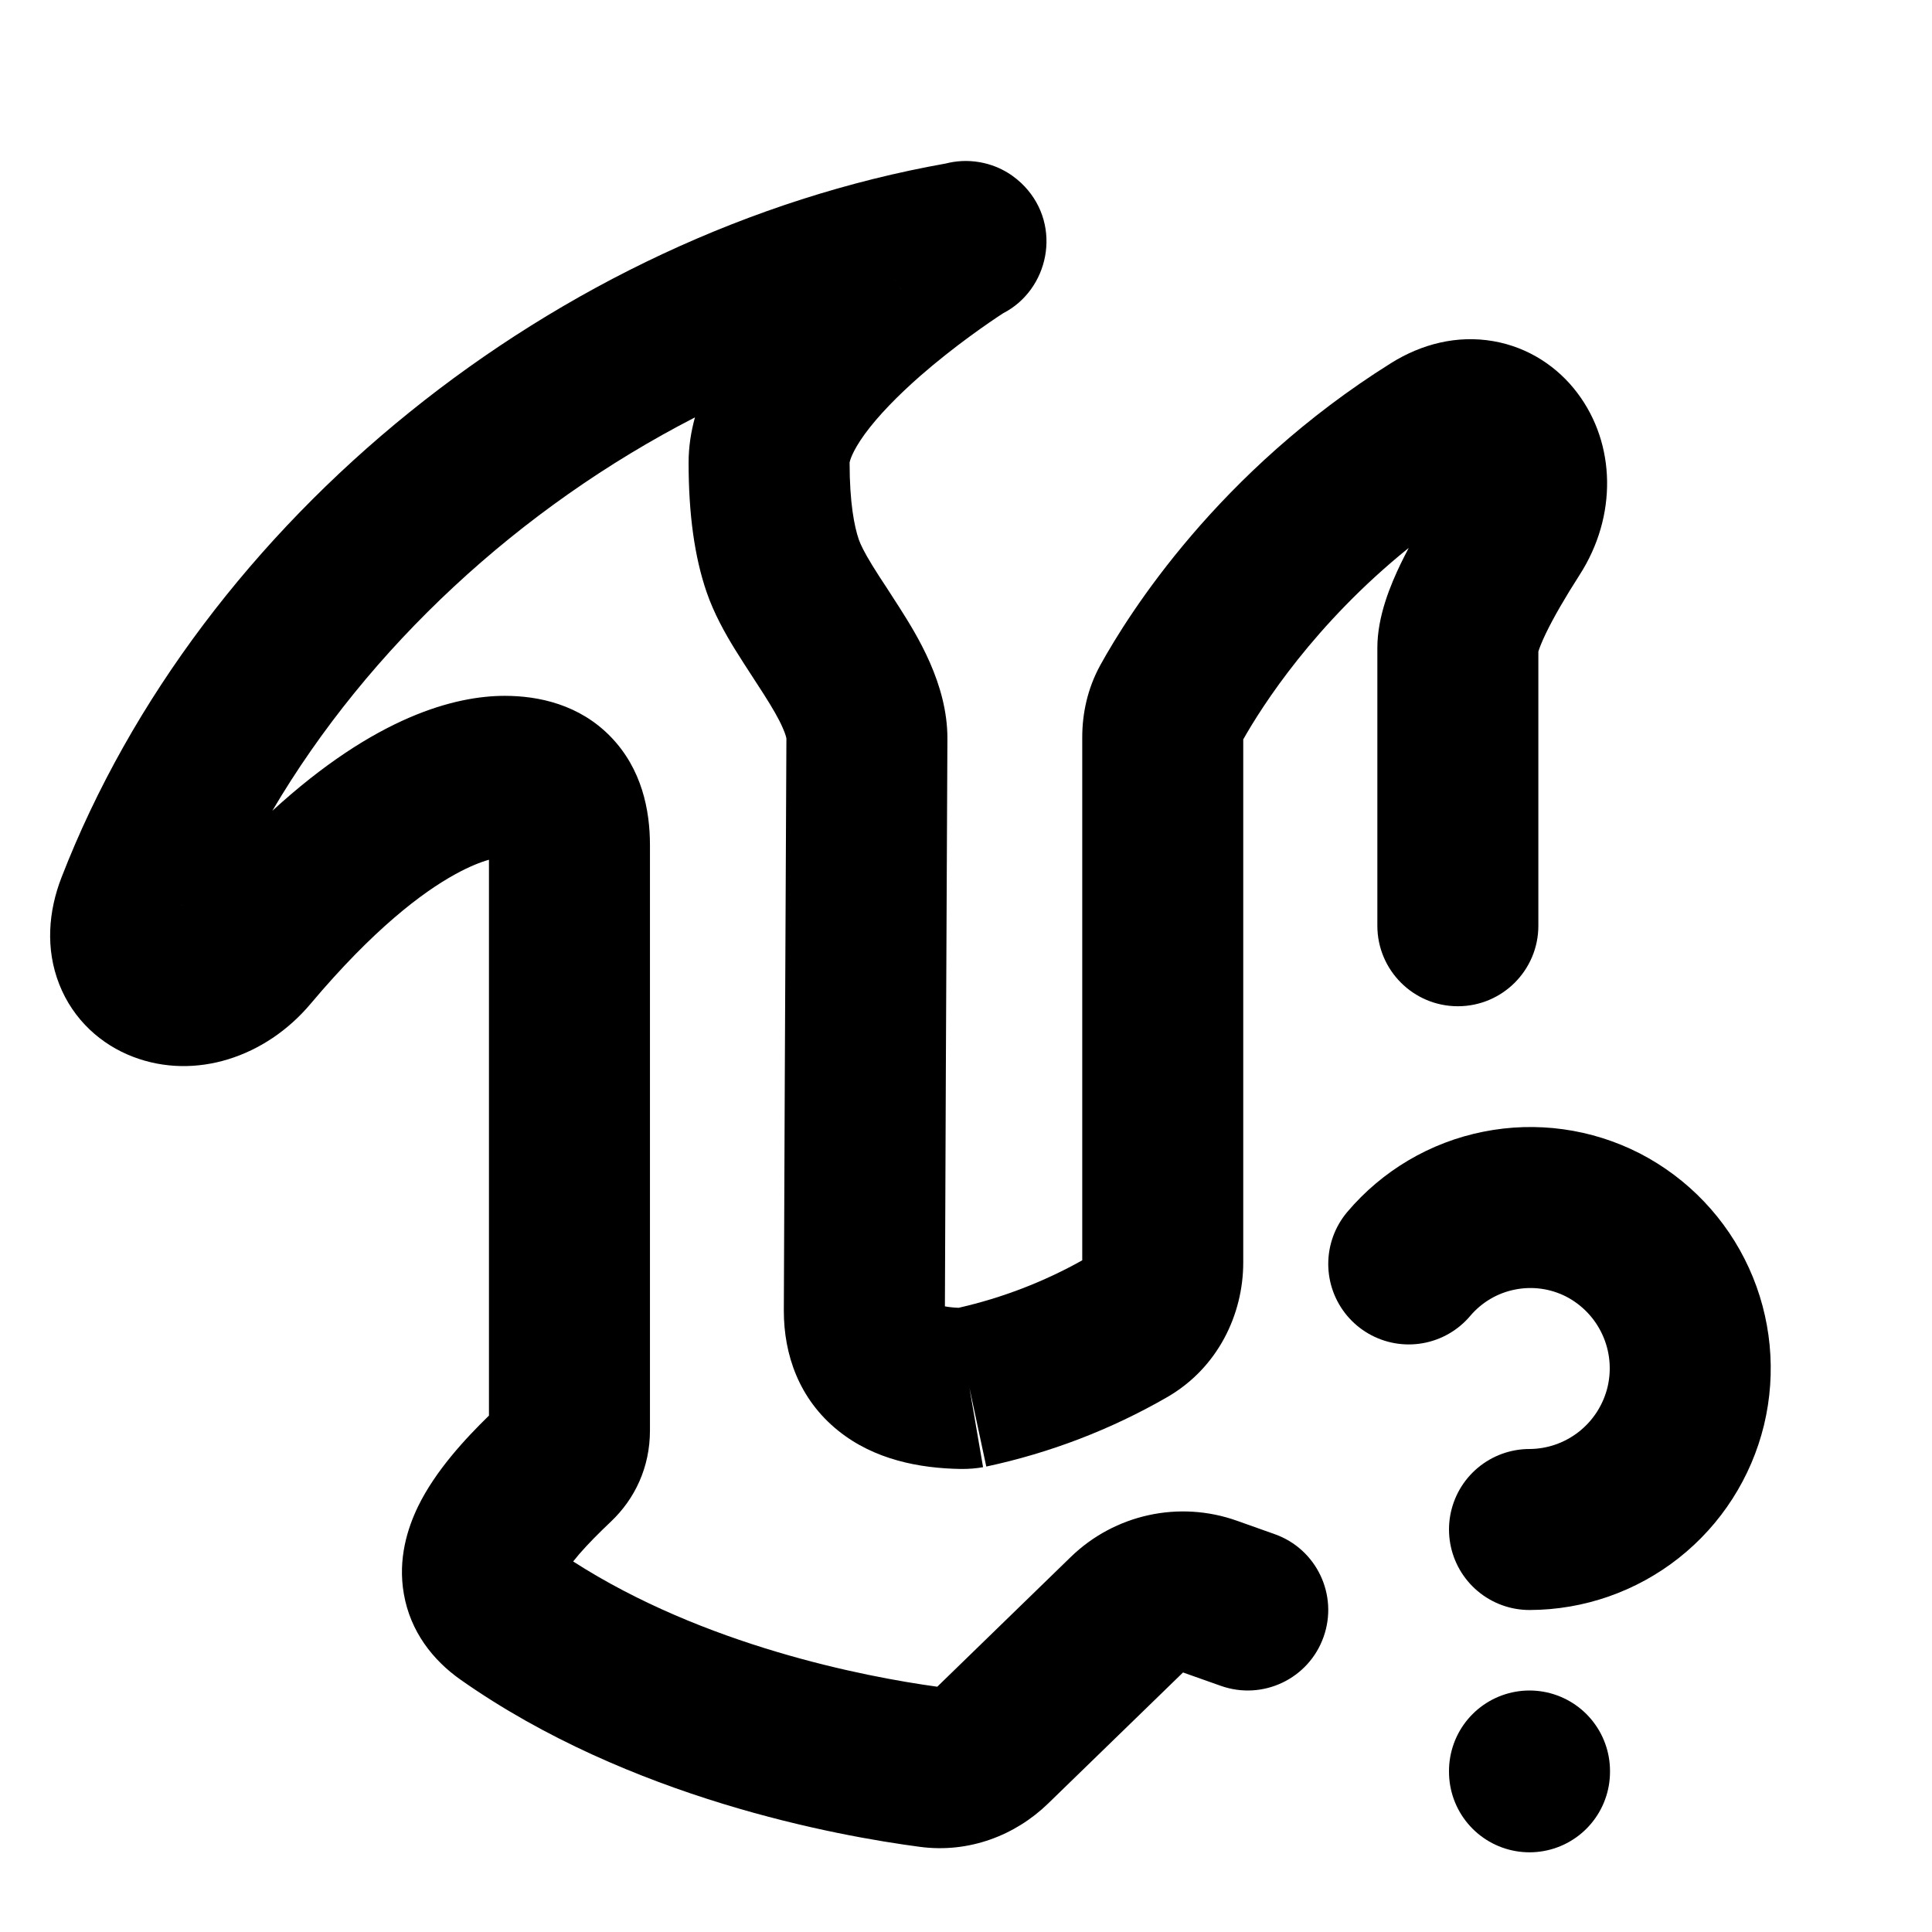 <svg width="24" height="24" viewBox="0 0 24 24" fill="none" xmlns="http://www.w3.org/2000/svg">
<path fill-rule="evenodd" clip-rule="evenodd" d="M11.75 2.031C11.866 2.001 12.012 1.986 12.177 2.016C12.444 2.065 12.622 2.204 12.728 2.316C13.197 2.813 13.028 3.601 12.46 3.892C12.296 3.999 11.859 4.296 11.427 4.674C11.152 4.916 10.909 5.164 10.742 5.393C10.58 5.617 10.557 5.73 10.554 5.745C10.554 5.747 10.554 5.747 10.554 5.746C10.554 6.246 10.613 6.542 10.669 6.704C10.689 6.762 10.736 6.86 10.834 7.02C10.896 7.121 10.951 7.205 11.014 7.3C11.061 7.373 11.113 7.452 11.175 7.55C11.389 7.887 11.772 8.497 11.769 9.178C11.758 11.413 11.739 15.55 11.738 16.228C11.779 16.236 11.835 16.243 11.908 16.246C12.448 16.123 12.966 15.924 13.444 15.656V9.16C13.444 8.873 13.505 8.558 13.671 8.258C14.021 7.625 15.132 5.855 17.281 4.51C17.66 4.273 18.101 4.16 18.55 4.238C18.994 4.315 19.355 4.563 19.595 4.882C20.074 5.517 20.09 6.413 19.624 7.139C19.442 7.423 19.298 7.672 19.203 7.869C19.156 7.968 19.128 8.038 19.113 8.084C19.112 8.088 19.111 8.091 19.11 8.094V11.5C19.11 12.052 18.662 12.5 18.11 12.5C17.558 12.5 17.11 12.052 17.11 11.5V8.047C17.11 7.653 17.275 7.263 17.4 7.003C17.431 6.939 17.465 6.873 17.5 6.806C16.331 7.748 15.68 8.768 15.444 9.185V15.684C15.444 16.326 15.13 16.993 14.497 17.357C13.801 17.758 13.043 18.049 12.252 18.218L12.043 17.241L12.212 18.226C12.128 18.241 12.036 18.249 11.937 18.248C11.42 18.24 10.858 18.132 10.412 17.772C9.923 17.379 9.737 16.824 9.737 16.284C9.737 15.82 9.758 11.479 9.769 9.174C9.768 9.17 9.763 9.13 9.723 9.041C9.675 8.93 9.598 8.797 9.488 8.624C9.456 8.573 9.414 8.509 9.369 8.44C9.29 8.318 9.199 8.179 9.129 8.065C9.009 7.87 8.869 7.622 8.777 7.353C8.628 6.918 8.554 6.388 8.554 5.746C8.554 5.55 8.584 5.362 8.633 5.185C6.453 6.306 4.578 8.042 3.383 10.072C4.667 8.896 5.658 8.644 6.271 8.644C6.69 8.644 7.199 8.751 7.589 9.155C7.973 9.553 8.074 10.063 8.074 10.497V17.769C8.074 18.226 7.888 18.618 7.59 18.901C7.44 19.043 7.306 19.178 7.195 19.306C7.167 19.339 7.142 19.369 7.12 19.397C8.745 20.442 10.732 20.828 11.643 20.953L13.302 19.341C13.848 18.811 14.648 18.636 15.365 18.891L15.835 19.058C16.355 19.242 16.627 19.814 16.442 20.334C16.258 20.855 15.686 21.127 15.165 20.942L14.696 20.776L13.019 22.405C12.614 22.798 12.038 23.024 11.426 22.942C10.412 22.808 7.823 22.344 5.723 20.867C5.376 20.623 5.098 20.267 5.017 19.802C4.94 19.367 5.062 18.984 5.194 18.712C5.409 18.271 5.779 17.873 6.074 17.585V10.68C5.972 10.709 5.831 10.763 5.652 10.862C5.247 11.085 4.64 11.541 3.858 12.47C3.302 13.131 2.427 13.424 1.653 13.128C1.26 12.978 0.911 12.672 0.736 12.227C0.562 11.785 0.602 11.317 0.764 10.9C2.488 6.454 6.905 2.892 11.75 2.031ZM11.162 3.549C11.175 3.569 11.191 3.591 11.209 3.614C11.188 3.587 11.173 3.565 11.162 3.549ZM11.127 3.491C11.123 3.483 11.118 3.475 11.116 3.47C11.118 3.474 11.12 3.479 11.123 3.484C11.124 3.486 11.126 3.488 11.127 3.491ZM6.983 19.611C6.983 19.611 6.983 19.609 6.984 19.607C6.983 19.609 6.983 19.611 6.983 19.611ZM2.254 11.245C2.254 11.245 2.256 11.243 2.262 11.242C2.257 11.245 2.254 11.246 2.254 11.245ZM17.964 6.008C17.965 6.008 17.965 6.009 17.964 6.011C17.964 6.009 17.964 6.008 17.964 6.008ZM19.105 8.114C19.105 8.114 19.105 8.113 19.105 8.112ZM12.883 2.534C12.883 2.535 12.884 2.535 12.884 2.536L12.884 2.536C12.886 2.539 12.885 2.538 12.883 2.534Z" fill="black"/>
<path d="M19 22V22.01M19 19C19.448 18.999 19.883 18.847 20.235 18.569C20.587 18.291 20.835 17.903 20.941 17.468C21.046 17.032 21.002 16.573 20.816 16.166C20.63 15.758 20.312 15.424 19.914 15.218C19.516 15.014 19.061 14.951 18.623 15.039C18.184 15.126 17.789 15.36 17.5 15.701" stroke="black" stroke-width="2" stroke-linecap="round" stroke-linejoin="round"/>
</svg>
